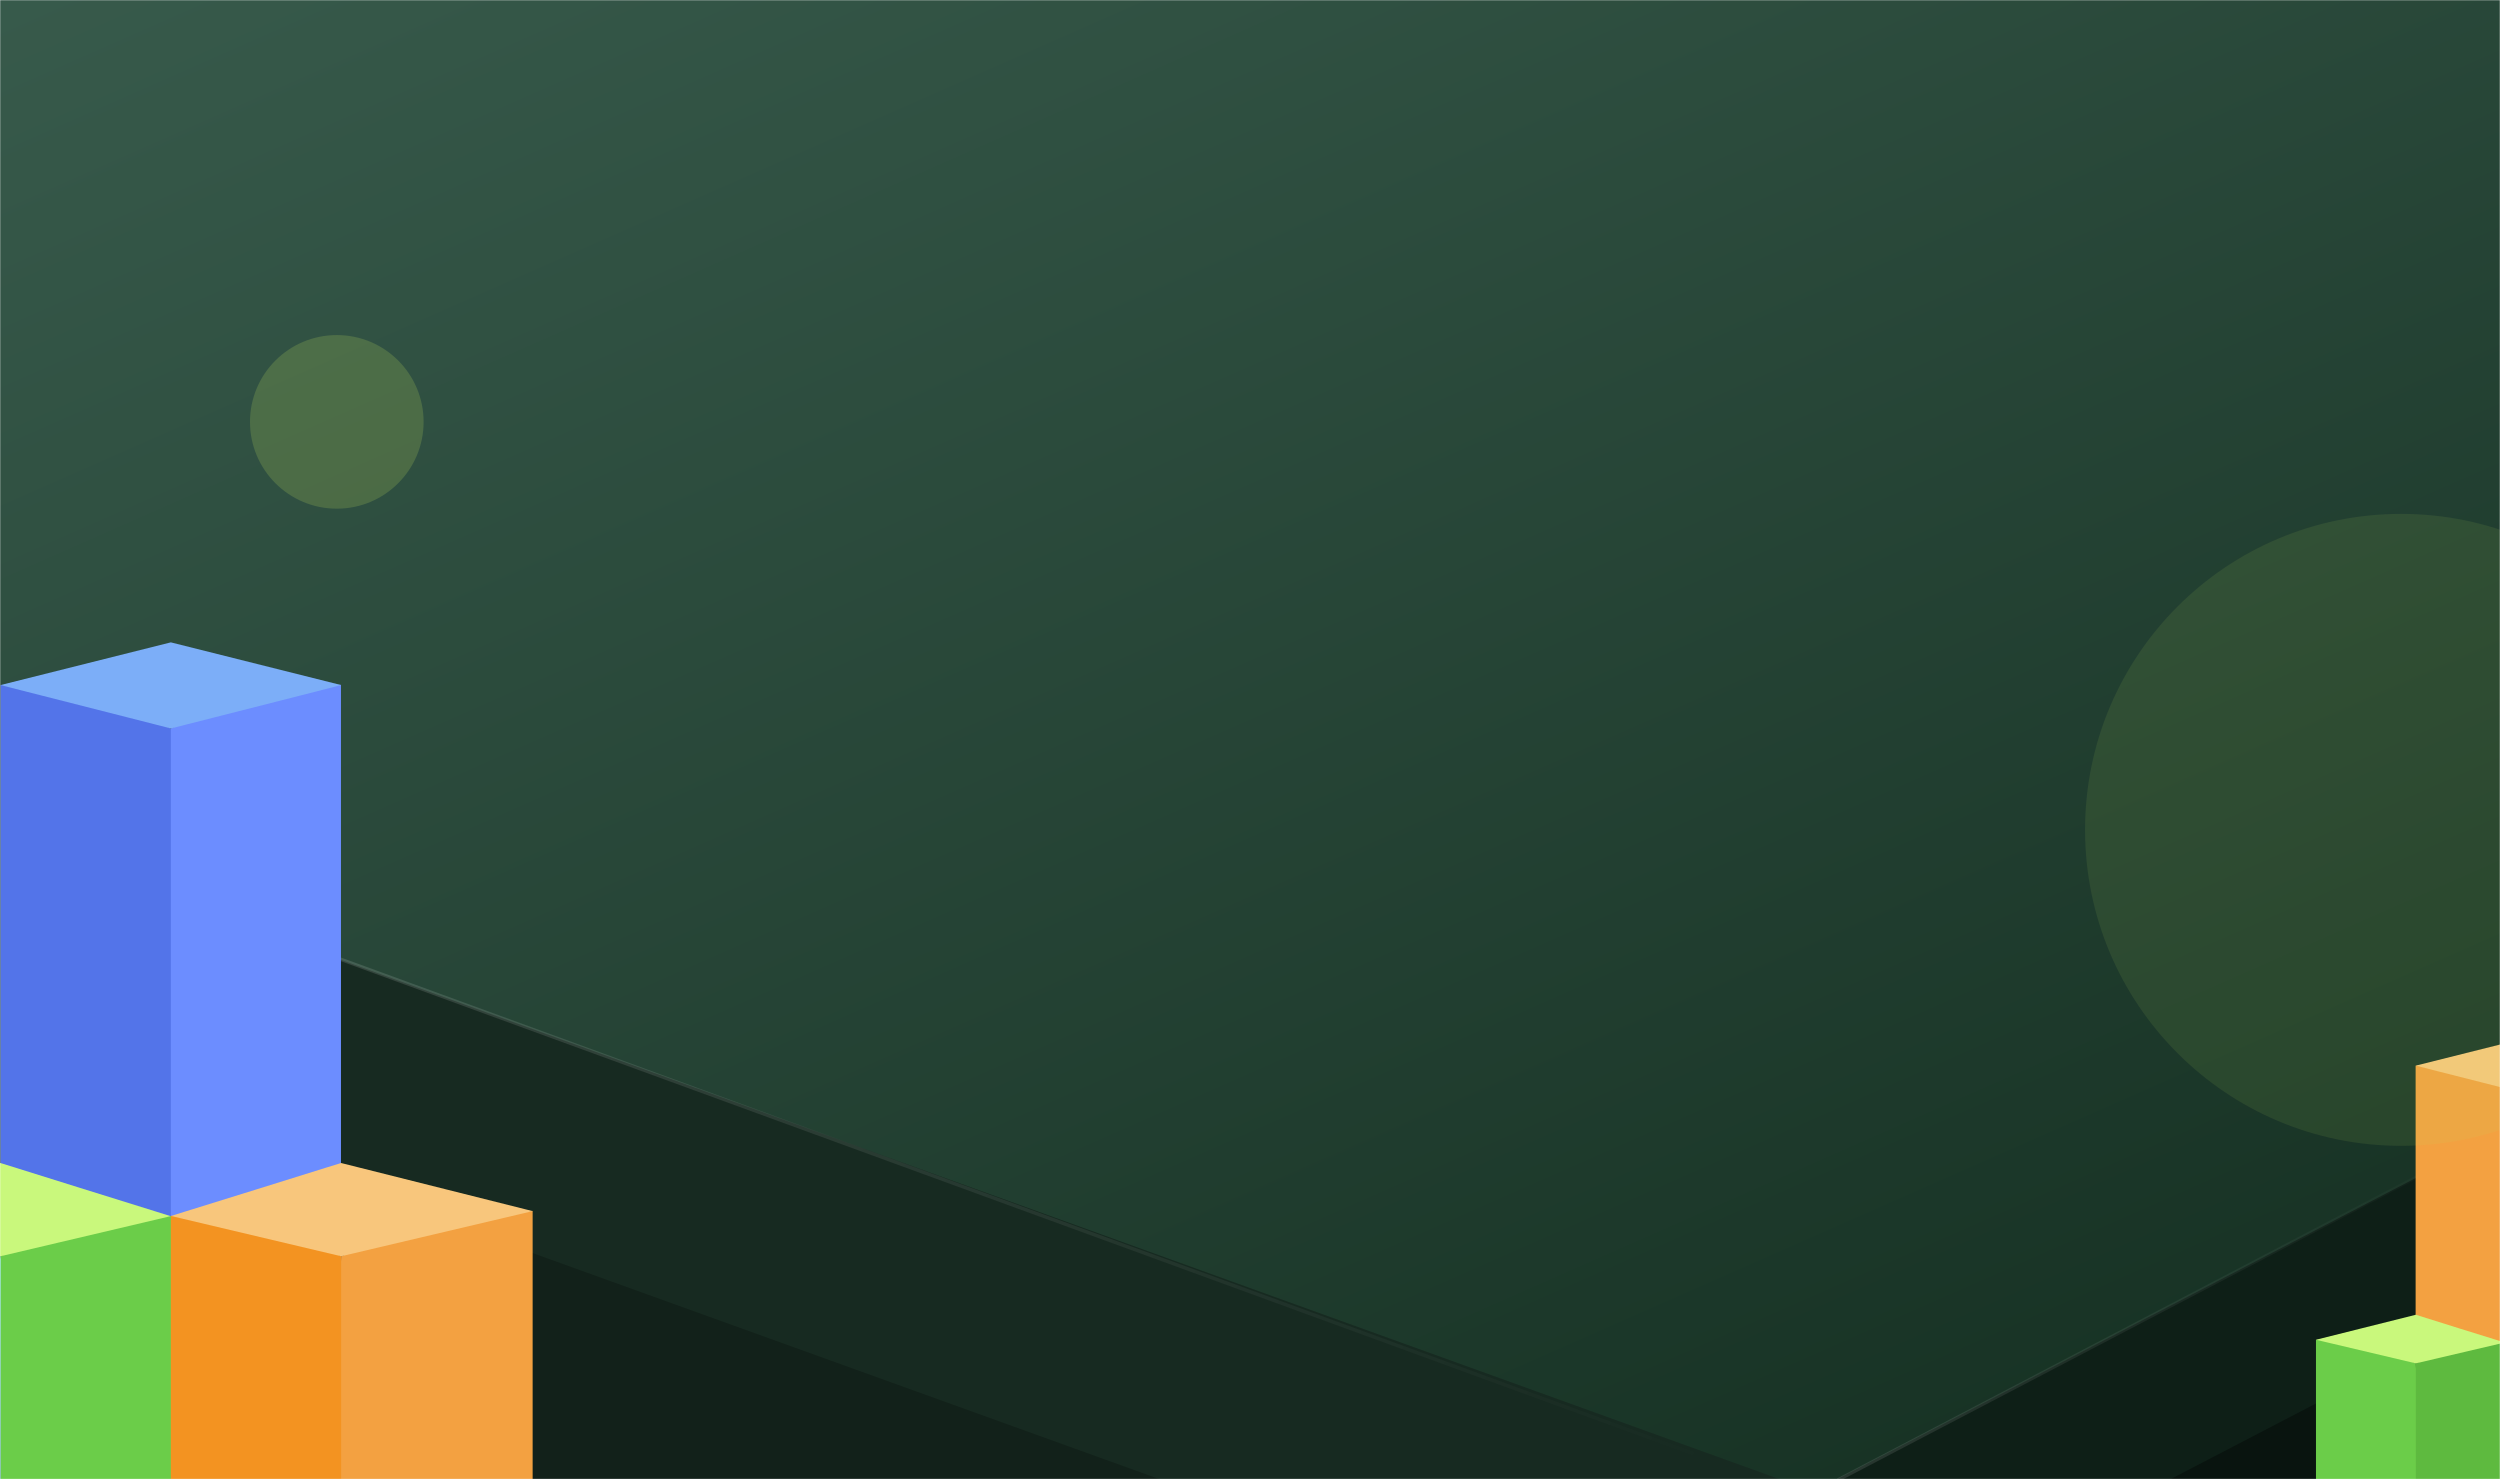 <?xml version="1.0" encoding="utf-8"?>
<!-- Generator: Adobe Illustrator 23.0.3, SVG Export Plug-In . SVG Version: 6.00 Build 0)  -->
<svg version="1.1" id="Layer_1" xmlns="http://www.w3.org/2000/svg" xmlns:xlink="http://www.w3.org/1999/xlink" x="0px" y="0px"
	 viewBox="0 0 1440 852" style="enable-background:new 0 0 1440 852;" xml:space="preserve">
<style type="text/css">
	.st0{fill:#C4C4C4;filter:url(#Adobe_OpacityMaskFilter);}
	.st1{mask:url(#mask0_301_185_1_);}
	.st2{fill:url(#SVGID_1_);}
	.st3{opacity:0.2;fill:none;enable-background:new    ;}
	.st4{fill:#172A21;}
	.st5{fill:#12211A;}
	.st6{fill:#0E1F17;}
	.st7{fill:#09140F;}
	.st8{fill:none;stroke:url(#SVGID_2_);stroke-width:2;stroke-linecap:square;}
	.st9{fill:url(#SVGID_3_);}
	.st10{fill:#5374E9;}
	.st11{fill:#6C8DFF;}
	.st12{fill-rule:evenodd;clip-rule:evenodd;fill:#7CAEF8;}
	.st13{fill:#6BCD49;}
	.st14{fill-rule:evenodd;clip-rule:evenodd;fill:#C9F87C;}
	.st15{fill:#F39321;}
	.st16{fill:#F3A141;}
	.st17{fill-rule:evenodd;clip-rule:evenodd;fill:#F8C67C;}
	.st18{fill:#5EBA3F;}
	.st19{fill:none;stroke:url(#SVGID_4_);stroke-width:2;stroke-linecap:square;}
	.st20{opacity:0.1;}
	.st21{fill:#BCDC5B;}
	.st22{opacity:0.2;}
</style>
<defs>
	<filter id="Adobe_OpacityMaskFilter" filterUnits="userSpaceOnUse" x="-182" y="-80" width="1889" height="1072">
		<feColorMatrix  type="matrix" values="1 0 0 0 0  0 1 0 0 0  0 0 1 0 0  0 0 0 1 0"/>
	</filter>
</defs>
<mask maskUnits="userSpaceOnUse" x="-182" y="-80" width="1889" height="1072" id="mask0_301_185_1_">
	<rect y="0" class="st0" width="1440" height="852"/>
</mask>
<g class="st1">
	
		<linearGradient id="SVGID_1_" gradientUnits="userSpaceOnUse" x1="410.027" y1="1098.495" x2="999.329" y2="-236.298" gradientTransform="matrix(1 0 0 -1 0 852.394)">
		<stop  offset="0" style="stop-color:#395C4D"/>
		<stop  offset="1" style="stop-color:#132D1F"/>
	</linearGradient>
	<rect y="-80" class="st2" width="1440" height="1072"/>
	<rect y="-80" class="st3" width="1440" height="1072"/>
	<path class="st4" d="M174.5,545L-182,852h1207L174.5,545z"/>
	<path class="st5" d="M69,636l-251,216h849.9L69,636z"/>
	<path class="st6" d="M1515.4,614L1707,852h-648.7L1515.4,614z"/>
	<path class="st7" d="M1572.1,684.5L1707,852h-456.8L1572.1,684.5z"/>
	
		<linearGradient id="SVGID_2_" gradientUnits="userSpaceOnUse" x1="-171.388" y1="570.517" x2="959.112" y2="-41.483" gradientTransform="matrix(1 0 0 -1 0 852.394)">
		<stop  offset="0" style="stop-color:#FFFFFF;stop-opacity:0.2"/>
		<stop  offset="1" style="stop-color:#FFFFFF;stop-opacity:0"/>
	</linearGradient>
	<path class="st8" d="M1015.5,852L192,551"/>
	
		<linearGradient id="SVGID_3_" gradientUnits="userSpaceOnUse" x1="-48.705" y1="154.869" x2="-48.705" y2="-27.265" gradientTransform="matrix(1 0 0 -1 0 852.394)">
		<stop  offset="0" style="stop-color:#89F1FF"/>
		<stop  offset="1" style="stop-color:#6292DB"/>
	</linearGradient>
	<path class="st9" d="M-110,697.5V852c39.5,9.9,72.1,18.1,110.3,27.7l12.3-78.1L0.3,723.5l-53.5-23.1L-110,697.5z"/>
	<path class="st10" d="M0.3,394.6v305.3l41.1,23.2l56.9,7.4L110.7,490l-12.3-70.4l-49-24.6L0.3,394.6z"/>
	<path class="st11" d="M98.4,419.6v290.8l49-5.6l49-25c0-3.8,0-281.4,0-285.3l-49,0.4L98.4,419.6z"/>
	<path class="st12" d="M73.8,413.3c-26.7-6.8-65.2-16.6-73.5-18.7L98.4,370l0,0h0l98.1,24.6l-24.2,6.2
		c-26.7,6.8-65.6,16.7-73.9,18.8l0,0c0,0,0,0,0,0s0,0,0,0v0C94.8,418.6,85.4,416.3,73.8,413.3z"/>
	<path class="st13" d="M0.3,723.5v156.1c12.2-3.1,86.1-21.6,98.1-24.6l12.3-77.3l-12.3-77.3c-14.5,0.7-45,2.2-53.5,2.6
		C39.5,705.5,5.8,721,0.3,723.5L0.3,723.5z"/>
	<path class="st14" d="M0.3,669.9L0.3,669.9c28.9,9,38.8,12.1,45.7,14.3c9.5,2.9,13.6,4.2,52.3,16.3c-7.5,1.8-39.2,9.2-64.9,15.3
		c-15.4,3.6-28.7,6.8-33.1,7.8v0l0,0c-13.4-3.2-96.9-22.8-110.3-26L0.3,669.9L0.3,669.9z"/>
	<path class="st15" d="M196.5,723.5l12.3,78.1l-12.3,78.1c-11.9-3-86.1-21.6-98.1-24.6c0-8.6,0-146.1,0-154.7l49,1.8L196.5,723.5z"
		/>
	<path class="st16" d="M306.8,697.5V852c-39.5,9.9-72.1,18.1-110.3,27.7c0-8.7,0-147.5,0-156.1l55.2-23.1L306.8,697.5z"/>
	<path class="st17" d="M196.5,669.9L196.5,669.9C196.5,669.9,196.5,669.9,196.5,669.9C196.5,669.9,196.5,669.9,196.5,669.9
		l110.3,27.7c-13.4,3.2-96.9,22.8-110.3,26l0,0l-49-11.6l-49-11.6c4.3-1.3,8.3-2.6,12.2-3.8c14.7-4.6,26.9-8.4,37-11.5
		C191.6,671.4,196.3,669.9,196.5,669.9L196.5,669.9C196.4,669.9,196.1,670,196.5,669.9L196.5,669.9L196.5,669.9z"/>
	<path class="st10" d="M1493.8,613.8v159.1l-21.4,12.1l-29.7,3.8l-6.4-125.3l6.4-36.7l25.6-12.8L1493.8,613.8z"/>
	<path class="st16" d="M1442.6,626.8v151.6l-25.6-2.9l-25.6-13c0-2,0-146.7,0-148.7l25.6,0.2L1442.6,626.8z"/>
	<path class="st17" d="M1455.6,623.5c13.9-3.5,33.8-8.6,38.1-9.7l-51.1-12.8l0,0l-51.1,12.8l12.9,3.3c13.9,3.5,33.9,8.6,38.2,9.7
		l0,0l0,0l0,0l0,0C1444.5,626.4,1449.5,625.1,1455.6,623.5z"/>
	<path class="st13" d="M1493.8,785.3v81.4c-6.3-1.6-44.9-11.3-51.1-12.8l-6.4-40.3l6.4-40.3c7.5,0.4,23.4,1.1,27.9,1.4
		C1473.3,775.9,1490.9,784,1493.8,785.3L1493.8,785.3z"/>
	<path class="st18" d="M1391.5,785.3l-6.4,40.7l6.4,40.7c6.2-1.6,44.9-11.3,51.1-12.8c0-4.5,0-76.1,0-80.6l-25.6,0.9L1391.5,785.3z"
		/>
	<path class="st13" d="M1334,771.7v80.5c20.6,5.2,37.6,9.4,57.5,14.4c0-4.5,0-76.9,0-81.4l-28.8-12L1334,771.7z"/>
	<path class="st14" d="M1391.5,757.3l-57.5,14.4c7,1.6,50.5,11.9,57.5,13.6l0,0l0,0l0,0l0,0l25.6-6l25.6-6c-2.2-0.7-4.3-1.4-6.4-2
		c-7.7-2.4-14-4.4-19.3-6C1394.1,758.1,1391.6,757.3,1391.5,757.3L1391.5,757.3C1391.5,757.3,1391.7,757.4,1391.5,757.3
		L1391.5,757.3L1391.5,757.3L1391.5,757.3L1391.5,757.3L1391.5,757.3L1391.5,757.3z"/>
	
		<linearGradient id="SVGID_4_" gradientUnits="userSpaceOnUse" x1="872.31" y1="220.578" x2="1387.172" y2="25.927" gradientTransform="matrix(1 0 0 -1 0 852.394)">
		<stop  offset="0" style="stop-color:#FFFFFF;stop-opacity:0.2"/>
		<stop  offset="1" style="stop-color:#FFFFFF;stop-opacity:0"/>
	</linearGradient>
	<path class="st19" d="M1059.5,852L1391,678.5"/>
	<g class="st20">
		<circle class="st21" cx="1383" cy="478" r="182"/>
	</g>
	<g class="st22">
		<circle class="st21" cx="194" cy="243" r="50"/>
	</g>
</g>
</svg>
